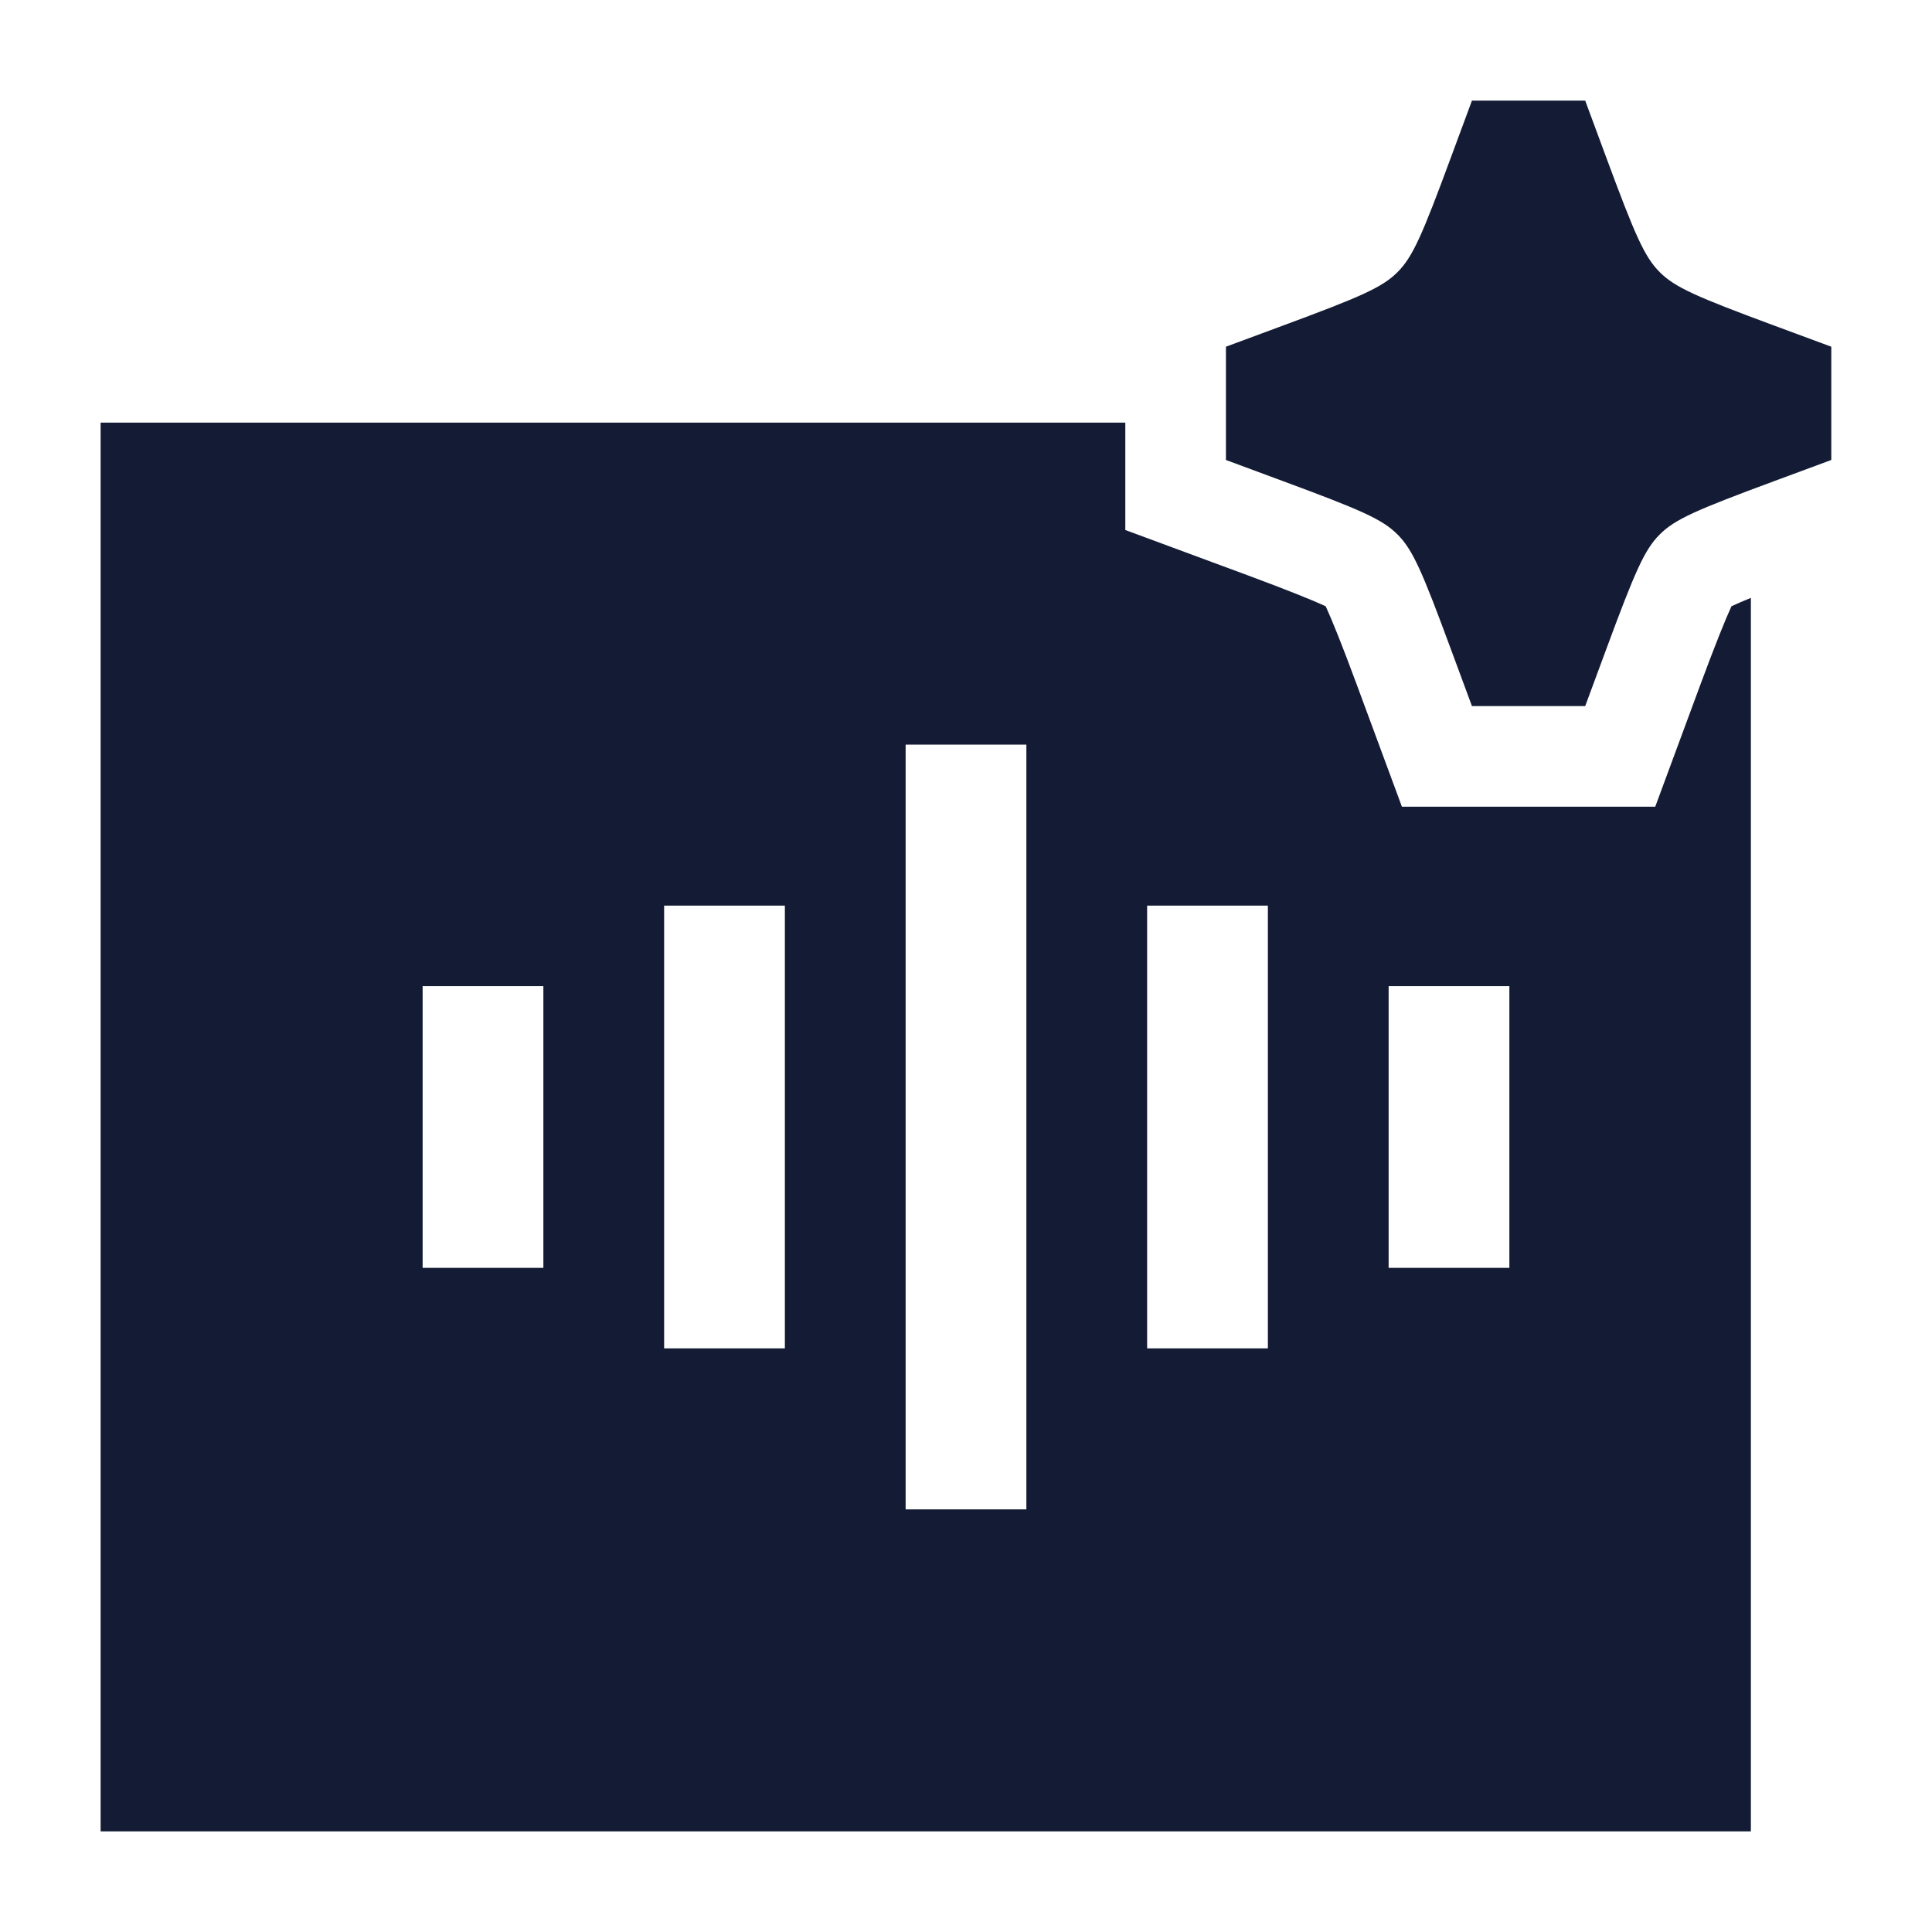 <svg width="24" height="24" viewBox="0 0 24 24" fill="none" xmlns="http://www.w3.org/2000/svg">
<path fill-rule="evenodd" clip-rule="evenodd" d="M19.692 1.25H18.285L18.027 1.947C17.666 2.925 17.55 3.191 17.36 3.381C17.17 3.571 16.904 3.687 15.925 4.049L15.229 4.307V5.714L15.925 5.972C16.904 6.334 17.17 6.449 17.36 6.639C17.55 6.829 17.666 7.095 18.027 8.074L18.285 8.771H19.692L19.95 8.074C20.312 7.095 20.428 6.829 20.618 6.639C20.808 6.449 21.074 6.334 22.052 5.972L22.749 5.714V4.307L22.052 4.049C21.074 3.687 20.808 3.571 20.618 3.381C20.428 3.191 20.312 2.925 19.95 1.947L19.692 1.25ZM13.979 5.25H1.25V22.75H21.75V7.427C21.648 7.469 21.568 7.503 21.509 7.531C21.435 7.691 21.307 8.008 21.122 8.507L20.562 10.021H17.415L16.855 8.507C16.671 8.008 16.542 7.691 16.468 7.531C16.308 7.457 15.991 7.329 15.492 7.144L13.979 6.584V5.25ZM11.25 9.25V18.75H12.75V9.25H11.25ZM8.25 16.75V11.25H9.75V16.75H8.25ZM5.25 12.25V15.75H6.75V12.25H5.25ZM15.75 16.75V11.25H14.25V16.75H15.75ZM18.75 12.25V15.75H17.25V12.25H18.75Z" fill="#141B34"/>
</svg>
